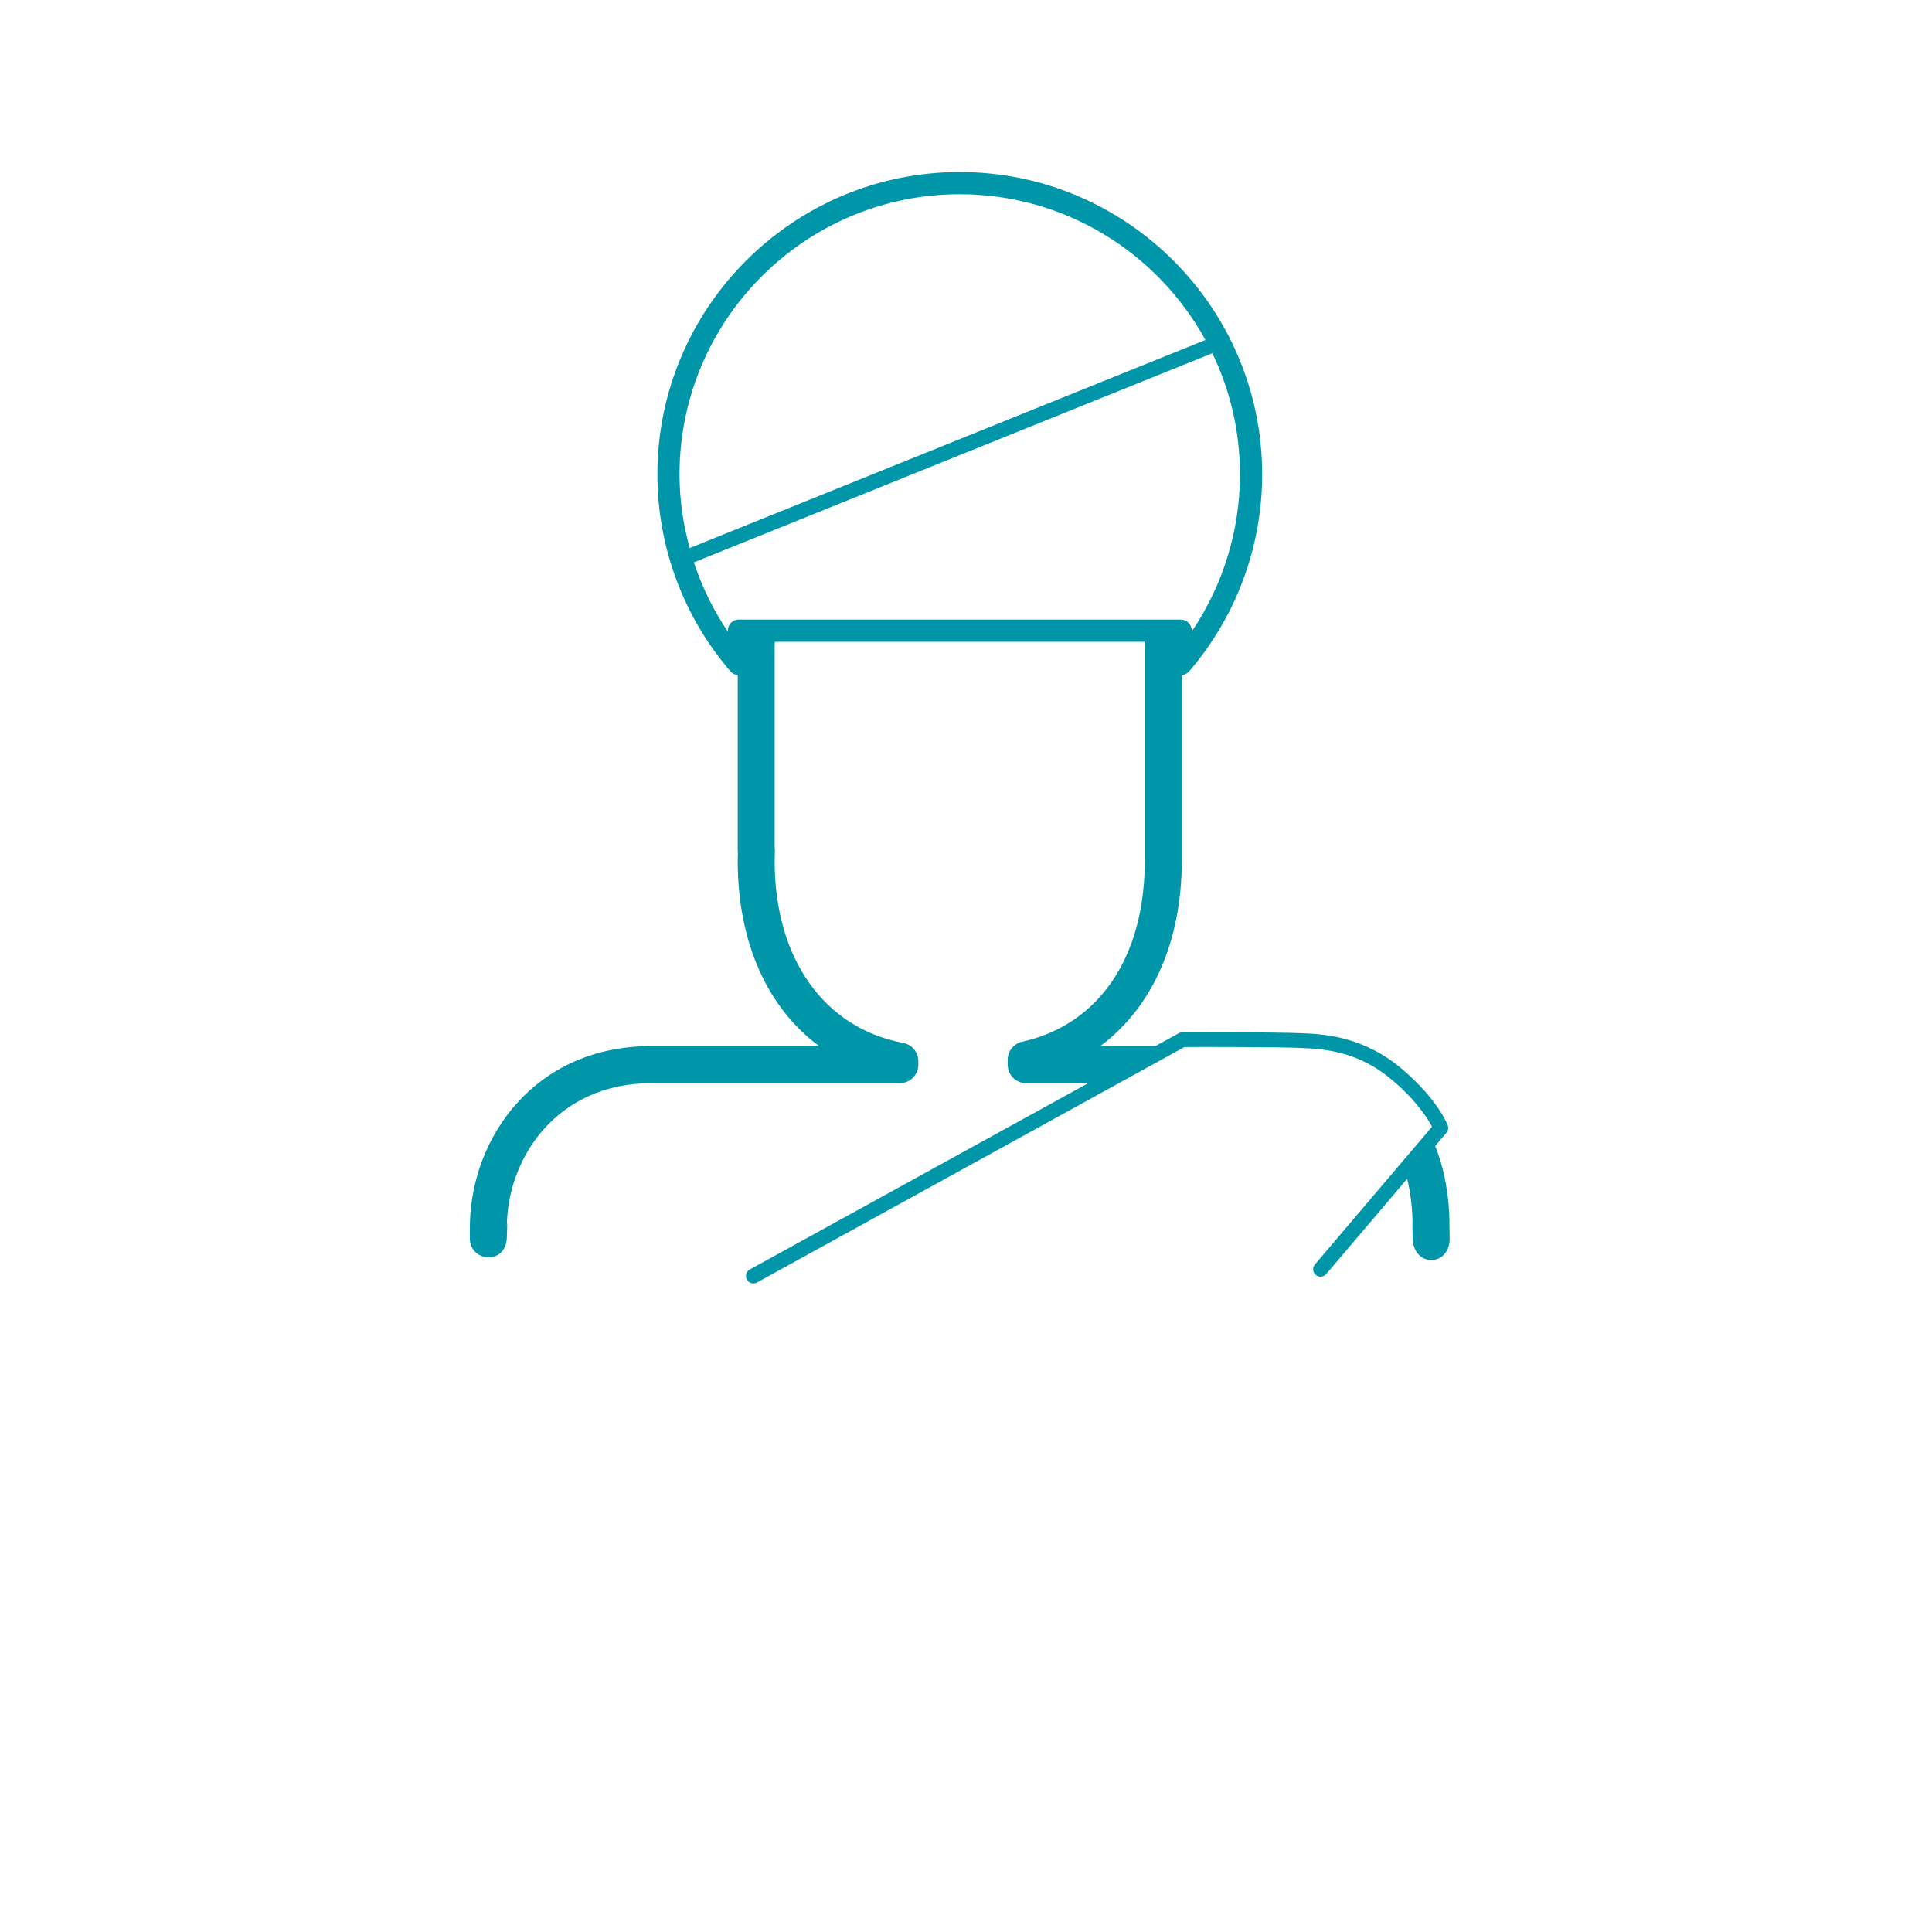 <?xml version="1.0" encoding="utf-8"?>
<!-- Generator: Adobe Illustrator 16.0.0, SVG Export Plug-In . SVG Version: 6.00 Build 0)  -->
<!DOCTYPE svg PUBLIC "-//W3C//DTD SVG 1.1//EN" "http://www.w3.org/Graphics/SVG/1.1/DTD/svg11.dtd">
<svg version="1.1" xmlns="http://www.w3.org/2000/svg" xmlns:xlink="http://www.w3.org/1999/xlink" x="0px" y="0px" width="261px"
	 height="261px" viewBox="0 0 261 261" enable-background="new 0 0 261 261" xml:space="preserve">
<g id="DESIGN_x5F_Master">
	<g id="Screens">
	</g>
	<g>
		<path fill="#0096A9" d="M63.47,165.81c0-0.17,0.01-0.34,0.01-0.51C63.48,165.17,63.47,165.81,63.47,165.81z"/>
		<path fill="#0096A9" d="M195.83,165.38c0,0.15,0.02,0.28,0.02,0.43C195.84,165.81,195.84,165.59,195.83,165.38z"/>
		<path fill="#0096A9" d="M195.83,165.38c-0.05-3.97-0.72-7.5-1.95-10.57l1.53-1.79c0.24-0.28,0.3-0.66,0.17-1
			c-0.05-0.14-1.39-3.58-6.28-7.69c-5.24-4.4-10.57-4.63-13.43-4.75c-4.09-0.17-15.64-0.13-16.13-0.13c-0.17,0-0.33,0.04-0.48,0.12
			l-3.16,1.74h-7.45c6.96-5.17,11-14.04,11-25c0-0.39,0-17.33,0-25.1c0.37-0.04,0.72-0.21,0.98-0.5c6.37-7.4,9.88-16.86,9.88-26.62
			c0-22.53-18.33-40.85-40.85-40.85c-22.53,0-40.85,18.33-40.85,40.85c0,9.76,3.51,19.22,9.88,26.62c0.25,0.29,0.6,0.45,0.97,0.5
			v23.68c0,0.11,0.01,0.21,0.02,0.32c-0.01,0.37-0.02,0.74-0.02,1.11c0,11,4.03,19.84,11,25H87.97c-15.68,0-24.24,12.26-24.49,23.99
			c0,0.09,0,0.56-0.01,1.92c-0.03,3.28,4.86,3.72,5,0c0.14-3.72,0-1.4,0-1.4c0-9.45,6.83-19.5,19.5-19.5h33.59
			c1.38,0,2.5-1.12,2.5-2.5v-0.48c0-1.2-0.85-2.23-2.04-2.46c-10.71-2.01-17.37-11.42-17.37-24.56c0-0.44,0.01-0.87,0.03-1.3
			c0.01-0.18,0-0.36-0.03-0.54c0,0,0-26.65,0-27.09c0-0.23,0.01-0.47,0.02-0.7h49.96c0.01,0.23,0.02,0.46,0.02,0.7
			c0,0.44,0,28.49,0,28.93c0,12.98-6.19,22.1-16.56,24.4c-1.14,0.25-1.96,1.27-1.96,2.44v0.66c0,1.38,1.12,2.5,2.5,2.5h8.38
			l-45.72,25.17c-0.48,0.27-0.66,0.87-0.39,1.36c0.18,0.33,0.52,0.52,0.88,0.52c0.16,0,0.33-0.04,0.48-0.12L160,141.45
			c1.75-0.01,12.07-0.03,15.78,0.12c3.63,0.15,7.88,0.62,12.23,4.28c3.39,2.85,4.91,5.33,5.45,6.36l-15.82,18.61
			c-0.36,0.42-0.31,1.05,0.11,1.41c0.42,0.36,1.05,0.31,1.41-0.11l10.94-12.87c0.47,1.91,0.74,4.08,0.74,6.57c0,0-0.09-2.72,0,1.4
			c0.09,4.12,5.09,3.91,5,0C195.78,164.46,195.81,164.89,195.83,165.38z M91.8,64.09c0-20.87,16.98-37.85,37.85-37.85
			c14.29,0,26.76,7.97,33.2,19.69L93.17,74.04C92.28,70.82,91.8,67.47,91.8,64.09z M99.82,83.69c-0.83,0-1.5,0.67-1.5,1.5v0.12
			c-1.96-2.89-3.49-6.04-4.58-9.34l70.04-28.25c2.39,4.96,3.73,10.51,3.73,16.37c0,7.59-2.29,14.98-6.51,21.22v-0.11
			c0-0.83-0.67-1.5-1.5-1.5H99.82z"/>
	</g>
</g>
<g id="Ebene_7">
</g>
<g id="Startbildschirm_x5F_UIX">
</g>
<g id="STRUKTUR">
</g>
<g id="Ebene_5">
</g>
<g id="Ebene_6">
</g>
</svg>
